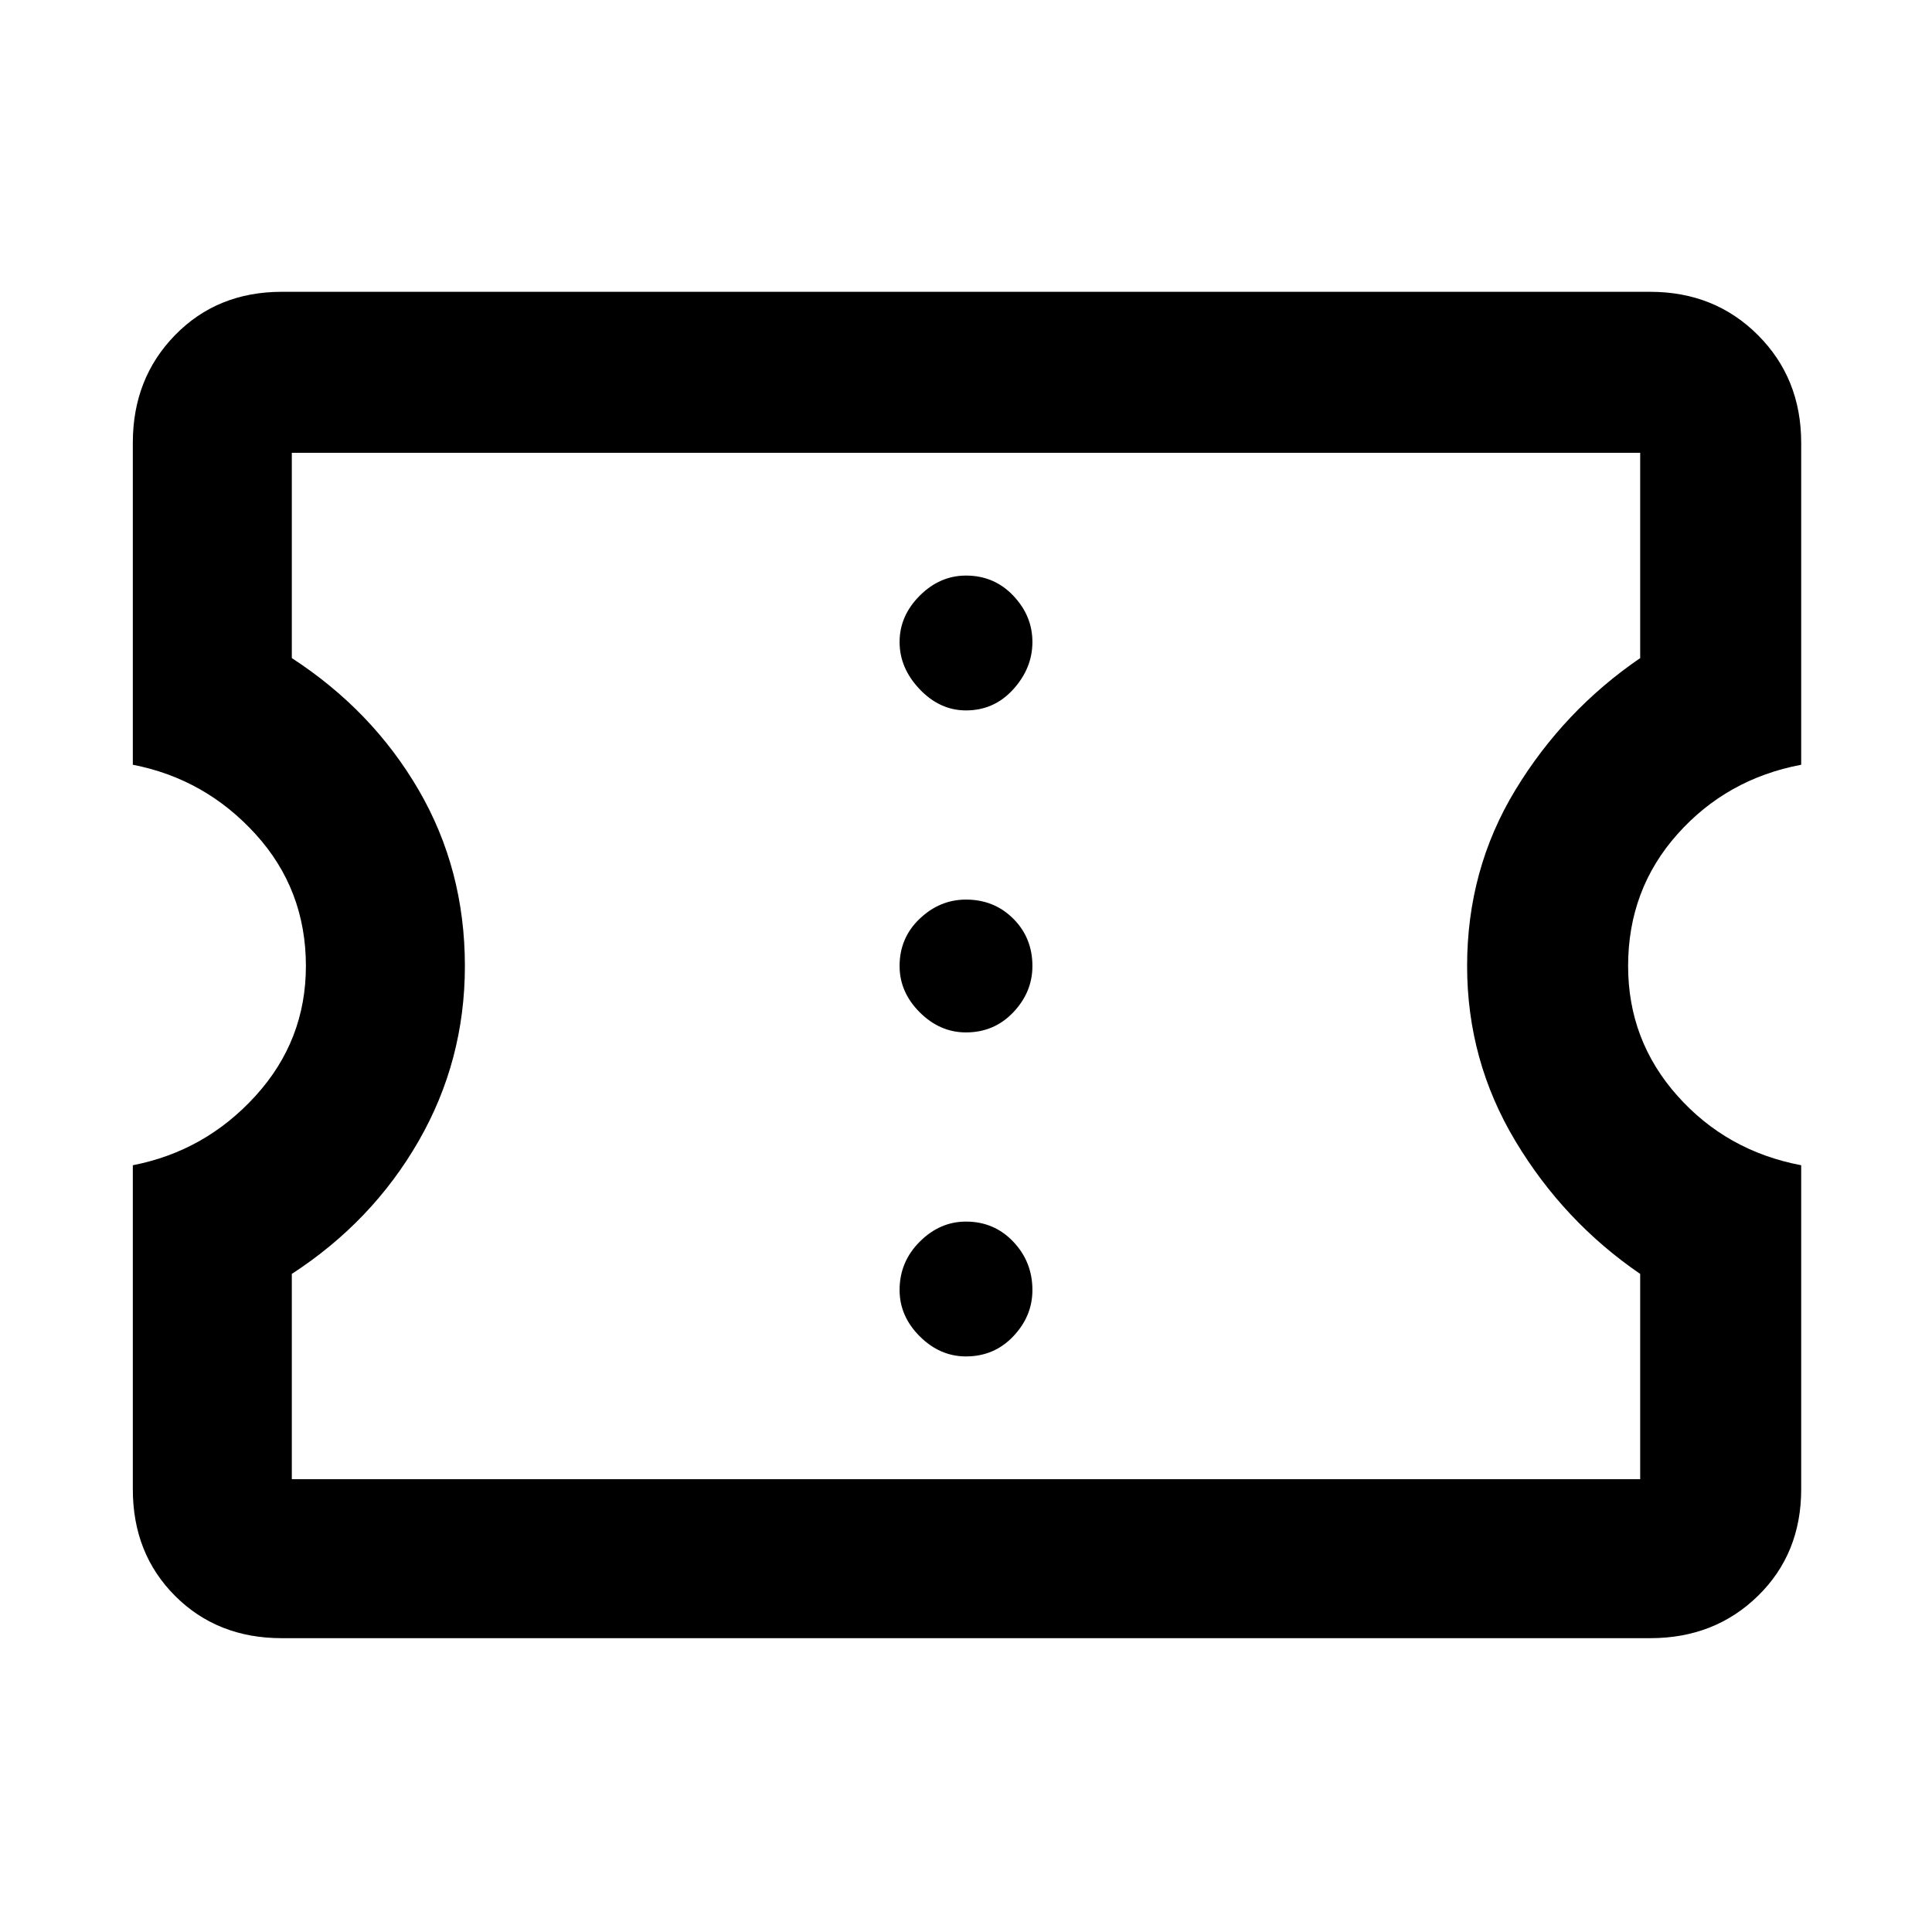 <svg xmlns="http://www.w3.org/2000/svg" height="48" width="48"><path d="M7 40.7Q5.4 40.7 4.35 39.65Q3.3 38.6 3.3 37V28.95Q5.1 28.6 6.35 27.225Q7.6 25.85 7.6 24Q7.6 22.1 6.35 20.725Q5.1 19.35 3.3 19V11Q3.3 9.4 4.35 8.325Q5.4 7.25 7 7.25H41Q42.6 7.25 43.675 8.325Q44.75 9.4 44.75 11V19Q42.9 19.35 41.675 20.725Q40.45 22.1 40.45 24Q40.45 25.85 41.675 27.225Q42.9 28.6 44.75 28.95V37Q44.75 38.6 43.675 39.65Q42.6 40.7 41 40.7ZM7.25 36.75H40.75V31.65Q38.85 30.35 37.65 28.35Q36.45 26.35 36.45 24Q36.45 21.6 37.65 19.625Q38.85 17.65 40.75 16.35V11.25H7.25V16.35Q9.25 17.65 10.4 19.625Q11.55 21.6 11.55 24Q11.55 26.35 10.4 28.35Q9.25 30.35 7.25 31.65ZM24 33.7Q24.7 33.7 25.175 33.2Q25.65 32.7 25.65 32.05Q25.65 31.35 25.175 30.85Q24.7 30.35 24 30.35Q23.35 30.35 22.85 30.85Q22.35 31.35 22.35 32.05Q22.35 32.7 22.85 33.2Q23.35 33.7 24 33.7ZM24 25.65Q24.7 25.65 25.175 25.15Q25.65 24.65 25.65 24Q25.65 23.3 25.175 22.825Q24.7 22.35 24 22.35Q23.35 22.35 22.85 22.825Q22.35 23.3 22.35 24Q22.35 24.65 22.85 25.15Q23.35 25.65 24 25.65ZM24 17.65Q24.7 17.65 25.175 17.125Q25.65 16.6 25.65 15.95Q25.65 15.3 25.175 14.8Q24.7 14.3 24 14.3Q23.35 14.3 22.85 14.8Q22.35 15.3 22.35 15.95Q22.35 16.6 22.85 17.125Q23.35 17.65 24 17.65ZM24 24Q24 24 24 24Q24 24 24 24Q24 24 24 24Q24 24 24 24Q24 24 24 24Q24 24 24 24Q24 24 24 24Q24 24 24 24Z"/></svg>